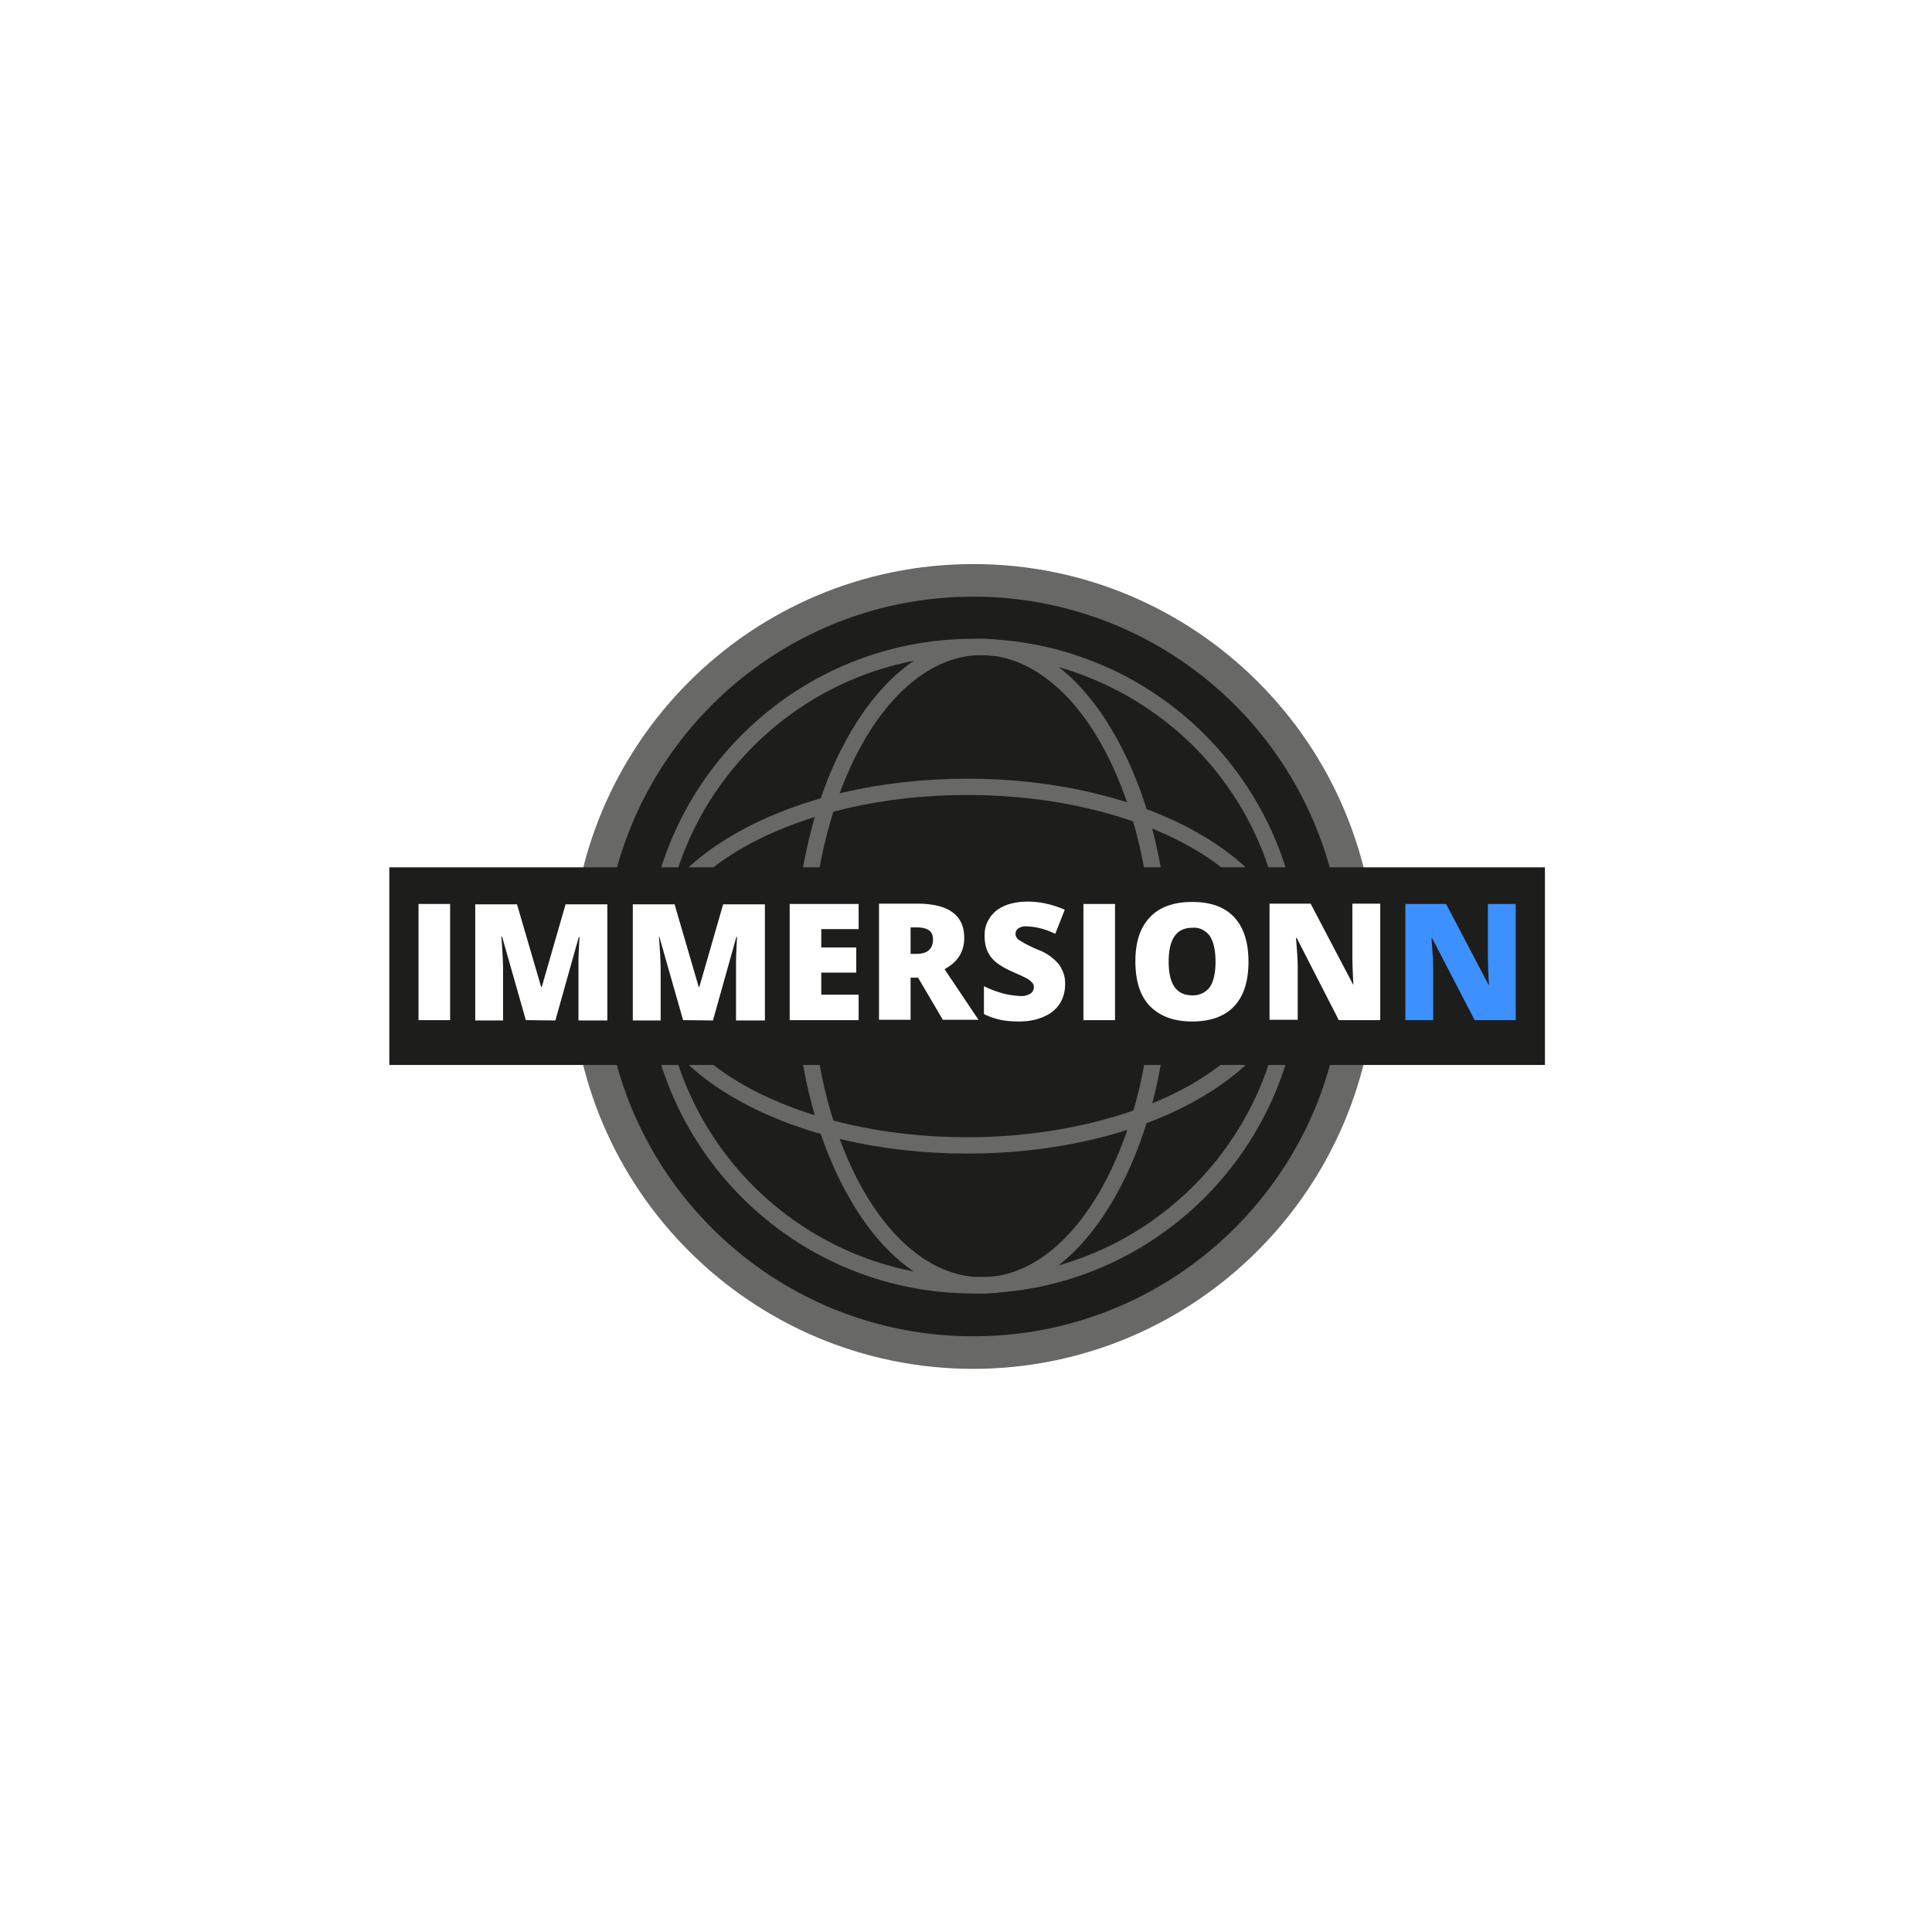 <?xml version="1.0" encoding="UTF-8"?>
<svg data-bbox="75.164 108.9 223.106 155.381" xmlns="http://www.w3.org/2000/svg" viewBox="0 0 373 373" height="373" width="373" data-type="ugc">
    <g>
        <g filter="url(#143e759c-6d48-4fdc-82e1-4968b2666466)">
            <path fill="#686867" d="M187.93 264.281c-42.877 0-77.69-34.747-77.69-77.69 0-42.877 34.747-77.691 77.69-77.691 42.877 0 77.69 34.748 77.69 77.625-.065 42.878-34.813 77.691-77.69 77.756Z"/>
            <path fill="#686867" d="M187.93 115.194c-39.403 0-71.397 31.929-71.397 71.397s31.929 71.396 71.397 71.396c39.402 0 71.397-31.928 71.397-71.396a71.41 71.41 0 0 0-20.915-50.483 71.36 71.36 0 0 0-50.482-20.914Z"/>
            <path fill="#1D1D1B" d="M187.93 115.194c-39.403 0-71.397 31.929-71.397 71.397s31.929 71.396 71.397 71.396c39.402 0 71.397-31.928 71.397-71.396a71.41 71.41 0 0 0-20.915-50.483 71.36 71.36 0 0 0-50.482-20.914Z"/>
            <path fill="#686867" d="M187.93 249.727c-34.879 0-63.201-28.323-63.201-63.202 0-34.878 28.322-63.201 63.201-63.201 34.879 0 63.201 28.323 63.201 63.201-.065 34.879-28.322 63.202-63.201 63.202Zm0-123.256c-33.174 0-60.054 26.88-60.054 60.054 0 33.174 26.88 60.055 60.054 60.055 33.174 0 60.054-26.881 60.054-60.055 0-15.931-6.294-31.207-17.57-42.484-11.342-11.211-26.618-17.57-42.484-17.57Z"/>
            <path fill="#686867" d="M189.569 249.727c-9.834 0-19.013-6.688-25.831-18.882-6.688-11.867-10.359-27.601-10.359-44.32 0-16.718 3.671-32.453 10.359-44.319 6.818-12.129 15.997-18.882 25.831-18.882s19.013 6.687 25.831 18.882c6.688 11.866 10.359 27.601 10.359 44.319 0 16.719-3.671 32.453-10.359 44.32-6.818 12.194-15.997 18.882-25.831 18.882Zm0-123.256c-18.226 0-33.043 26.946-33.043 60.054 0 33.109 14.817 60.055 33.043 60.055s33.043-26.946 33.043-60.055c0-15.931-3.606-31.535-9.965-42.811-6.098-10.949-14.555-17.243-23.078-17.243Z"/>
            <path fill="#686867" d="M186.75 222.715c-16.718 0-32.453-3.671-44.32-10.358-12.129-6.819-18.881-15.997-18.881-25.832 0-9.834 6.687-19.013 18.881-25.831 11.867-6.687 27.602-10.359 44.32-10.359s32.453 3.672 44.32 10.359c12.128 6.818 18.816 15.997 18.816 25.831 0 9.835-6.688 19.013-18.816 25.832-11.867 6.687-27.602 10.358-44.32 10.358Zm0-69.233c-33.109 0-60.055 14.817-60.055 33.043s26.946 33.043 60.055 33.043c15.931 0 31.535-3.606 42.812-9.965 10.948-6.163 17.242-14.555 17.242-23.143 0-18.161-26.946-32.978-60.054-32.978Z"/>
            <path fill="#1D1D1B" d="M75.164 167.447H298.27v38.157H75.164v-38.157Z" clip-rule="evenodd" fill-rule="evenodd"/>
            <path fill="#ffffff" d="M80.802 196.95v-22.422H86.9v22.422h-6.098Zm20.718 0-4.59-16.129h-.13c.196 2.754.327 4.852.327 6.425v9.769h-5.376v-22.422h8.064l4.655 15.932h.131l4.59-15.932h8.064v22.422h-5.573v-11.539c0-.655.065-2.163.197-4.589h-.132l-4.523 16.128-5.704-.065Zm30.355 0-4.589-16.129h-.066c.197 2.754.328 4.852.328 6.425v9.769h-5.376v-22.422h8.064l4.655 15.932h.131l4.589-15.932h8.064v22.422h-5.573v-11.539c0-.655.066-2.163.197-4.589h-.131l-4.524 16.128-5.769-.065Zm33.895 0h-13.309v-22.422h13.309v4.851h-7.212v3.54h6.753v4.852h-6.753v4.261h7.212v4.918Zm10.031-8.196v8.13h-6.097v-22.422h7.343c6.097 0 9.113 2.229 9.113 6.622 0 2.622-1.246 4.655-3.803 6.031l6.556 9.769h-6.884l-4.786-8.13h-1.442Zm0-4.589h1.115c2.098 0 3.212-.918 3.212-2.819 0-1.574-1.049-2.295-3.147-2.295h-1.18v5.114Zm29.831 5.901c0 1.311-.328 2.622-1.049 3.737-.722 1.114-1.836 1.966-3.082 2.491-1.508.656-3.081.918-4.655.918-1.245 0-2.491-.066-3.737-.328-1.114-.262-2.163-.59-3.147-1.115v-5.376a18.61 18.61 0 0 0 3.606 1.377c1.115.328 2.295.459 3.409.525.722.065 1.377-.131 1.967-.459a1.49 1.49 0 0 0 .656-1.246c0-.262-.066-.59-.262-.787-.197-.262-.525-.524-.787-.721-.393-.262-1.377-.721-3.016-1.442-1.18-.525-2.295-1.115-3.278-1.901-.721-.59-1.246-1.312-1.639-2.164-.393-.918-.524-1.901-.524-2.885-.066-1.901.786-3.671 2.229-4.851 1.508-1.18 3.54-1.77 6.162-1.77 2.426 0 4.852.59 7.081 1.573l-1.836 4.655c-1.704-.852-3.54-1.377-5.441-1.442a2.635 2.635 0 0 0-1.705.393c-.328.262-.524.59-.524 1.049 0 .459.262.918.655 1.18a24.98 24.98 0 0 0 3.737 1.901 9.677 9.677 0 0 1 4 2.82c.852 1.245 1.245 2.556 1.18 3.868Zm3.54 6.884v-22.422h6.097v22.422h-6.097Zm31.863-11.277c0 3.803-.918 6.622-2.754 8.589-1.835 1.966-4.589 2.95-8.129 2.95-3.475 0-6.163-.984-8.13-2.95-1.901-1.967-2.819-4.852-2.819-8.655 0-3.737.918-6.556 2.819-8.523 1.836-1.966 4.589-2.95 8.13-2.95 3.606 0 6.294.984 8.129 2.95 1.836 1.967 2.754 4.852 2.754 8.589Zm-15.407 0c0 4.327 1.508 6.491 4.524 6.491 1.311.065 2.622-.525 3.409-1.574.721-1.049 1.114-2.688 1.114-4.917 0-2.229-.393-3.868-1.114-4.983-.787-1.049-2.033-1.704-3.344-1.573-3.081 0-4.589 2.163-4.589 6.556Zm40.845 11.277h-7.999l-8.129-15.866h-.132c.197 2.491.328 4.392.328 5.704v10.096H245.1v-22.422h7.933l8.195 15.604h.065c-.131-2.295-.196-4.065-.196-5.442v-10.162h5.376v22.488Z"/>
            <path fill="#3C90FF" d="M292.632 196.95h-7.933l-8.195-15.801h-.131c.196 2.492.327 4.393.327 5.704v10.097h-5.376v-22.422h7.868l8.195 15.603h.065c-.131-2.294-.196-4.065-.196-5.441v-10.162h5.376v22.422Z"/>
        </g>
        <defs fill="none">
            <filter color-interpolation-filters="sRGB" filterUnits="userSpaceOnUse" height="286.504" width="354.229" y="43.339" x="9.602" id="143e759c-6d48-4fdc-82e1-4968b2666466">
                <feFlood result="BackgroundImageFix" flood-opacity="0"/>
                <feColorMatrix result="hardAlpha" values="0 0 0 0 0 0 0 0 0 0 0 0 0 0 0 0 0 0 127 0" in="SourceAlpha"/>
                <feOffset/>
                <feGaussianBlur stdDeviation="32.781"/>
                <feComposite operator="out" in2="hardAlpha"/>
                <feColorMatrix values="0 0 0 0 0.235 0 0 0 0 0.565 0 0 0 0 1 0 0 0 1 0"/>
                <feBlend result="effect1_dropShadow_217_227" in2="BackgroundImageFix"/>
                <feBlend result="shape" in2="effect1_dropShadow_217_227" in="SourceGraphic"/>
            </filter>
        </defs>
    </g>
</svg>